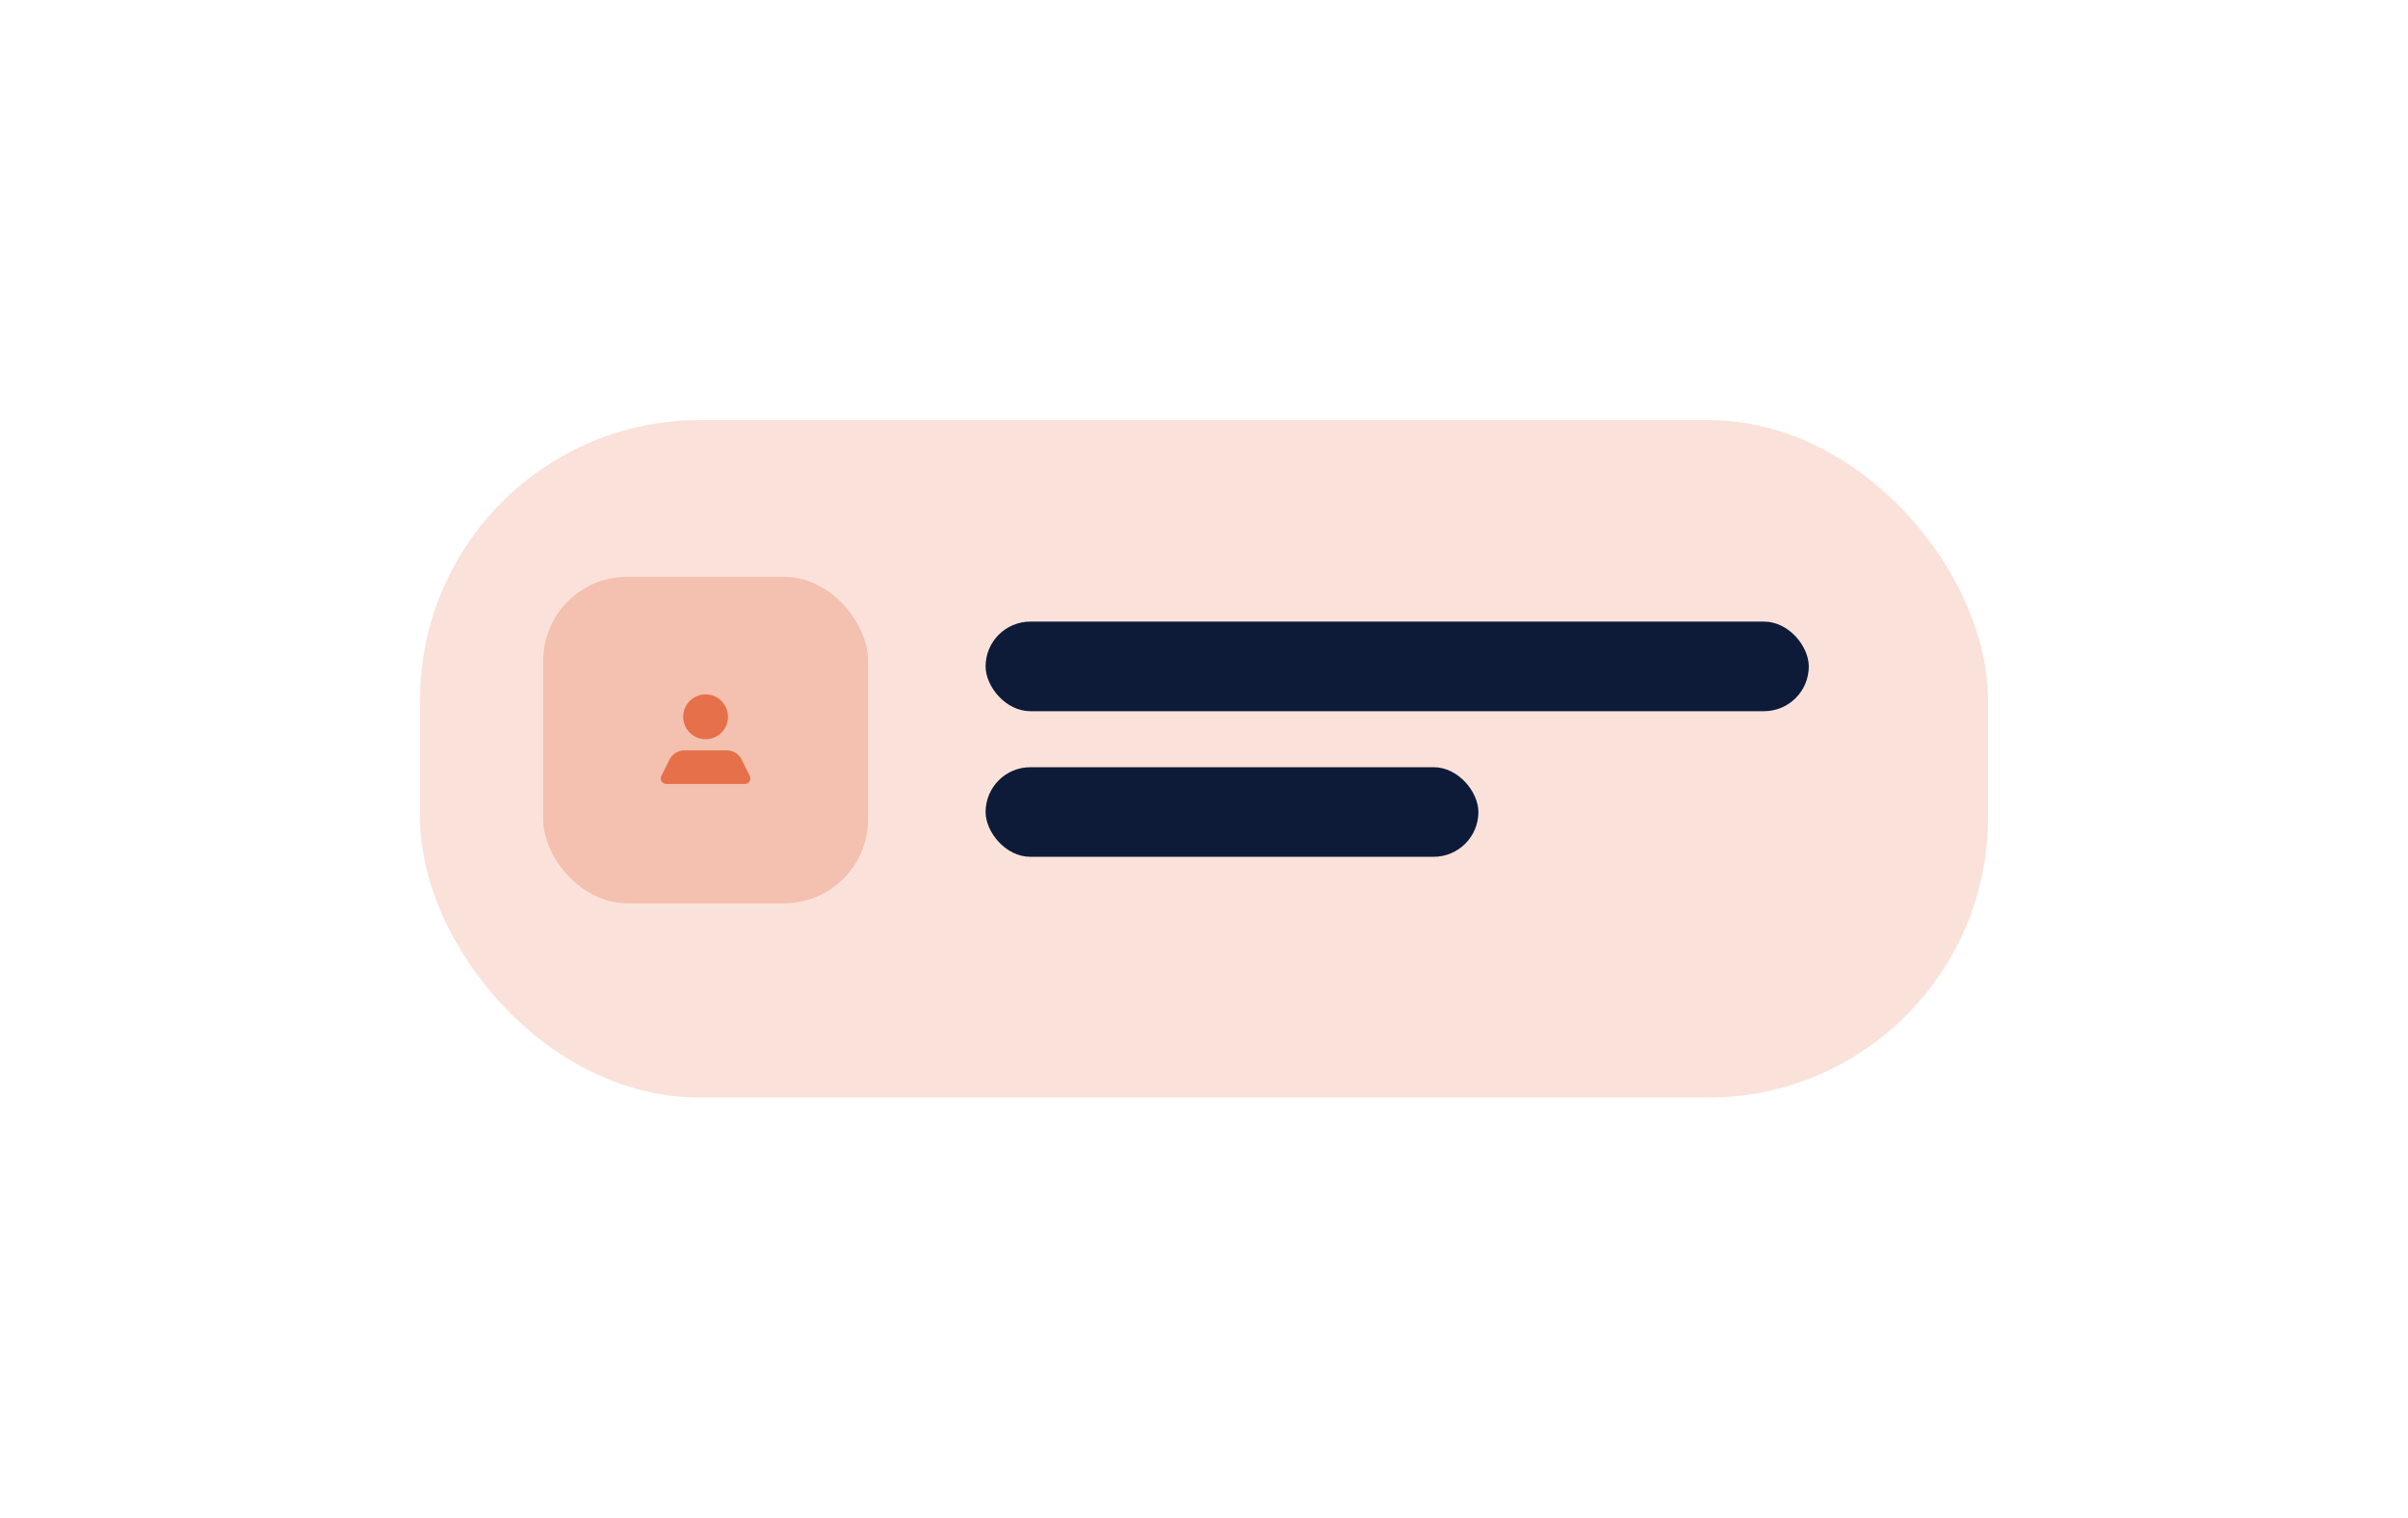 <svg xmlns="http://www.w3.org/2000/svg" xmlns:xlink="http://www.w3.org/1999/xlink" width="430" height="271" viewBox="0 0 430 271">
  <defs>
    <filter id="Прямоугольник_936" x="0" y="0" width="430" height="271" filterUnits="userSpaceOnUse">
      <feOffset dy="3" input="SourceAlpha"/>
      <feGaussianBlur stdDeviation="25" result="blur"/>
      <feFlood flood-color="#176ce2" flood-opacity="0.102"/>
      <feComposite operator="in" in2="blur"/>
      <feComposite in="SourceGraphic"/>
    </filter>
  </defs>
  <g id="Сгруппировать_1563" data-name="Сгруппировать 1563" transform="translate(-515 -579)">
    <g transform="matrix(1, 0, 0, 1, 515, 579)" filter="url(#Прямоугольник_936)">
      <rect id="Прямоугольник_936-2" data-name="Прямоугольник 936" width="280" height="121" rx="50" transform="translate(75 72)" fill="#e6704a" opacity="0.2"/>
    </g>
    <rect id="Прямоугольник_938" data-name="Прямоугольник 938" width="58.009" height="58.3" rx="15" transform="translate(612 682)" fill="#e6704a" opacity="0.3"/>
    <rect id="Прямоугольник_939" data-name="Прямоугольник 939" width="147" height="16" rx="8" transform="translate(691 690)" fill="#0d1b39"/>
    <rect id="Прямоугольник_940" data-name="Прямоугольник 940" width="88" height="16" rx="8" transform="translate(691 716)" fill="#0d1b39"/>
    <path id="Icon_color" data-name="Icon color" d="M8,0a4,4,0,1,0,4,4A4,4,0,0,0,8,0Zm6.452,11.66,1.44,2.89a1,1,0,0,1-.89,1.45H1a1,1,0,0,1-.89-1.45L1.55,11.66A3,3,0,0,1,4.242,10h7.523A3,3,0,0,1,14.455,11.66Z" transform="translate(632.997 703)" fill="#e6704a" fill-rule="evenodd"/>
  </g>
</svg>
